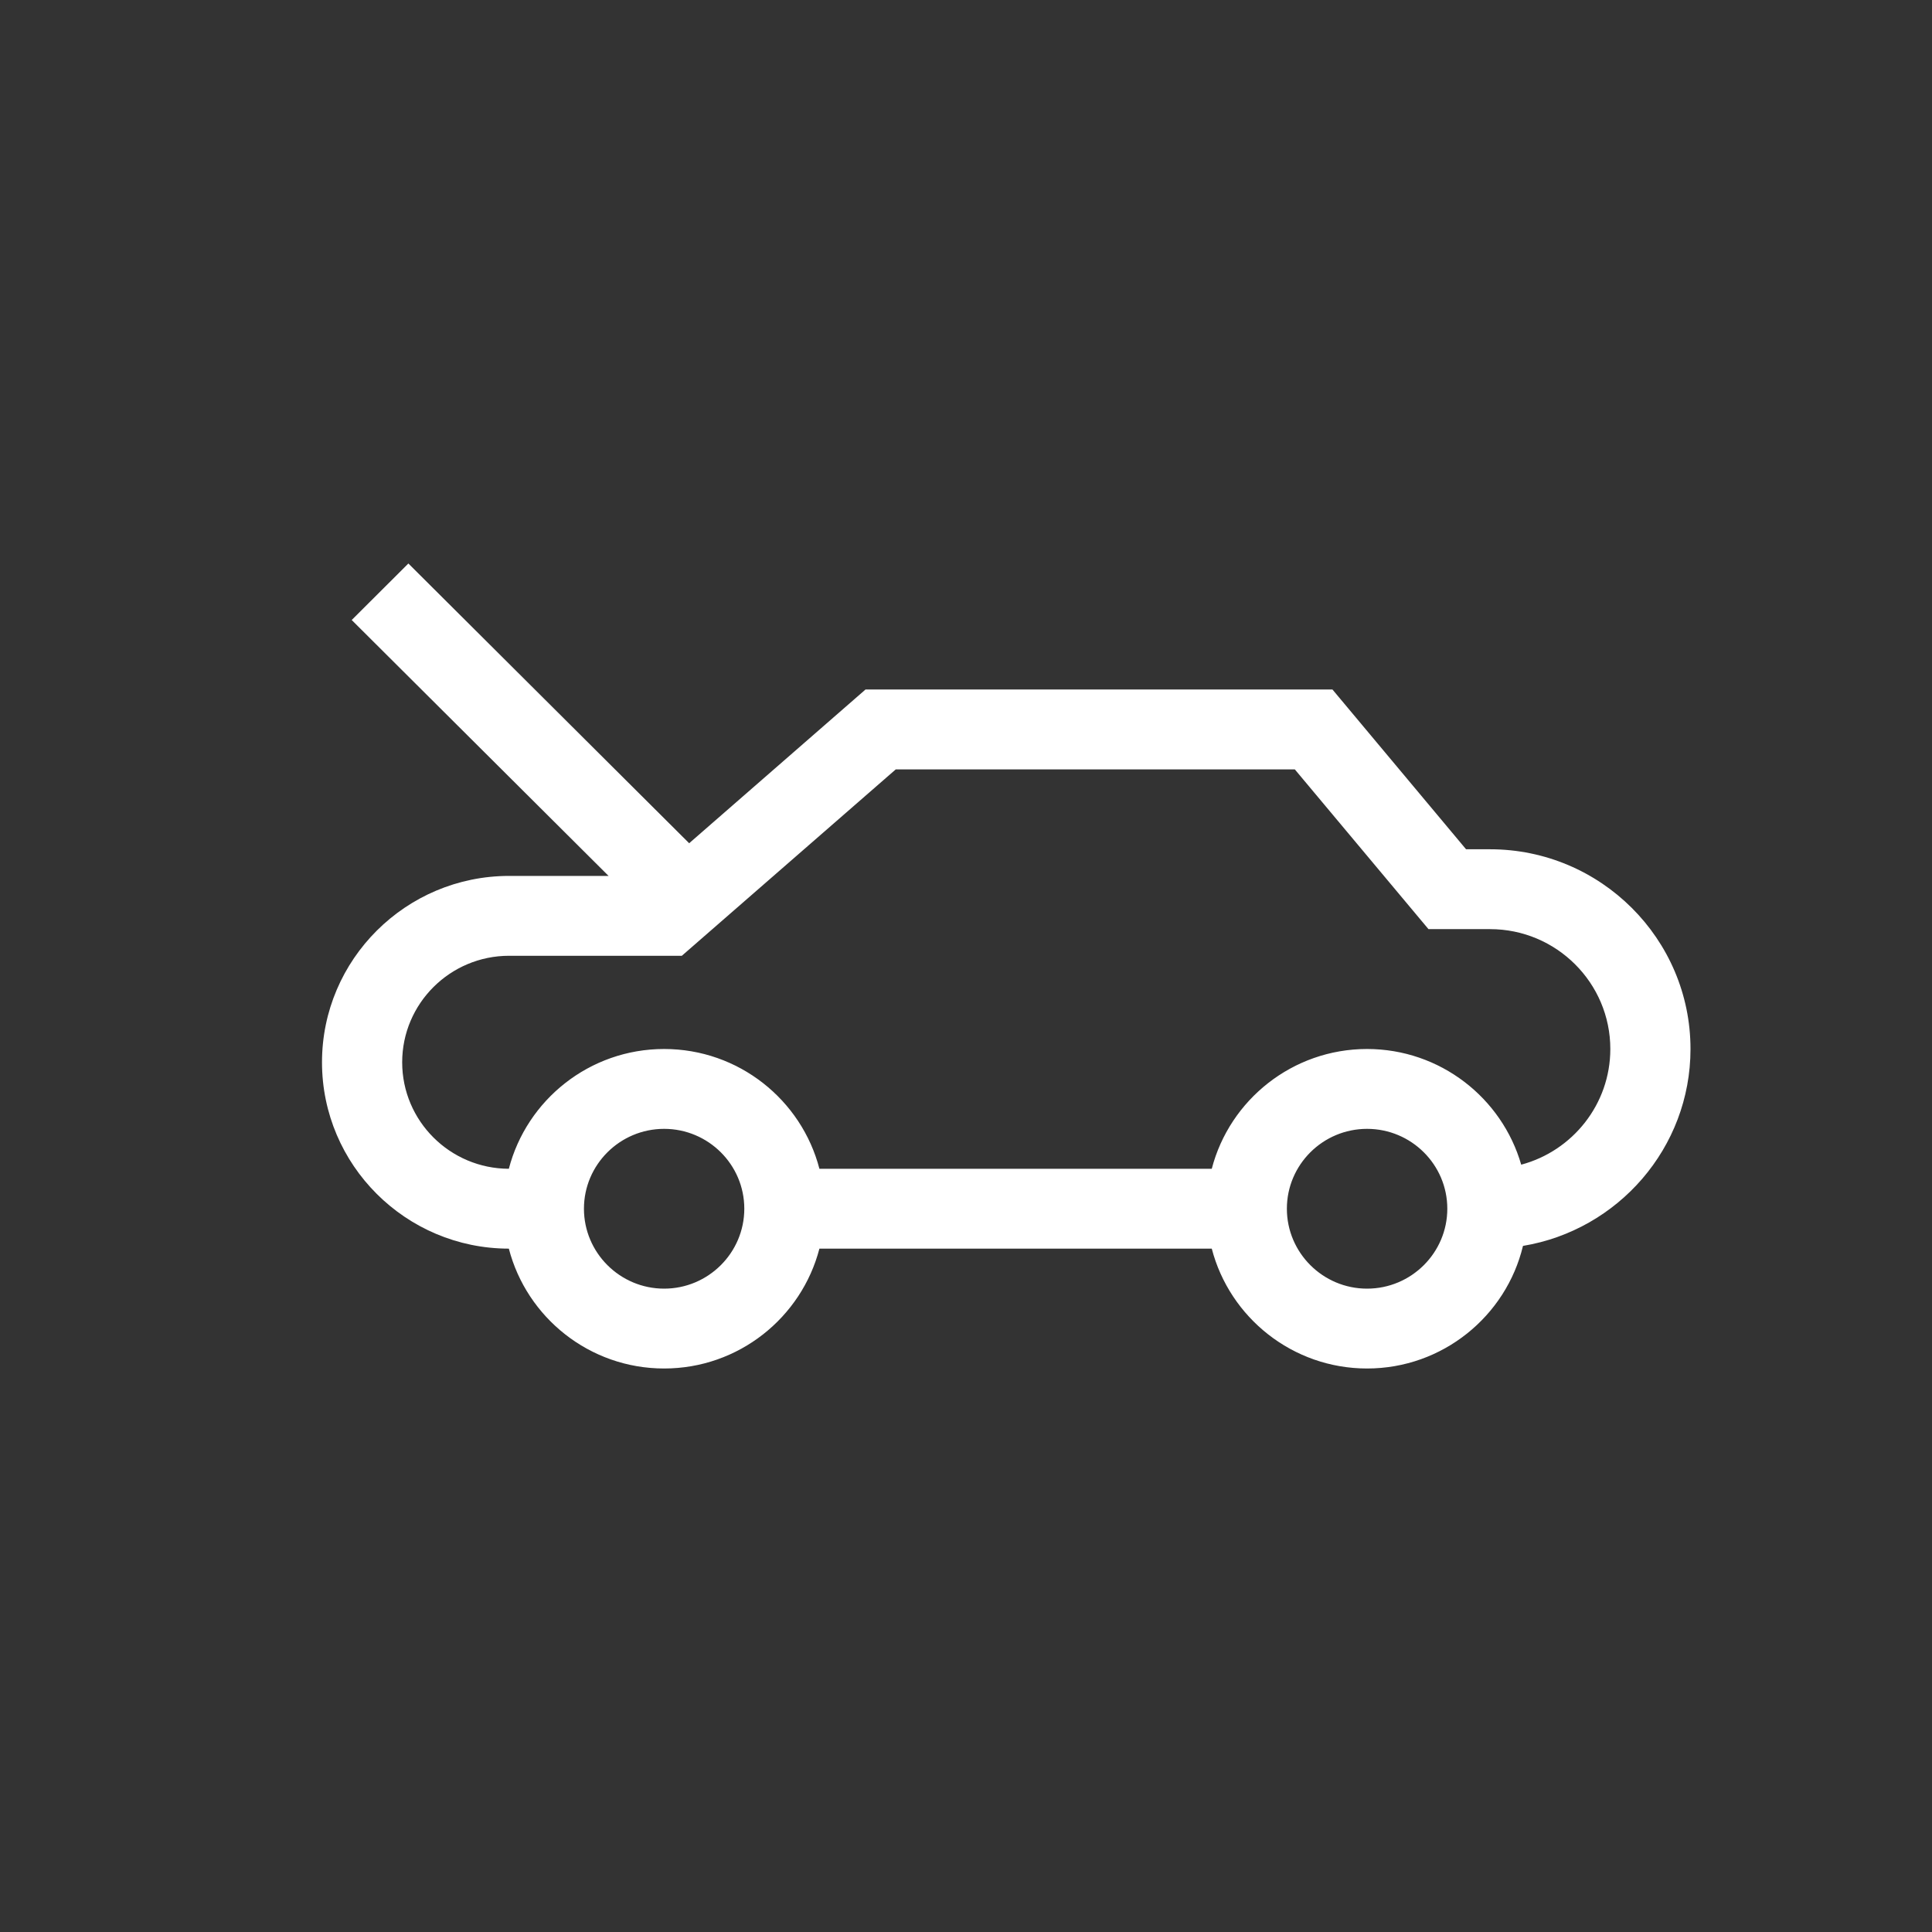 <svg width="24" height="24" viewBox="0 0 24 24" fill="none" xmlns="http://www.w3.org/2000/svg">
<rect x="0" y="0" width="24" height="24" fill="#333333" stroke="none"/>
<path d="M18.51 10.55H18.212L16.552 8.565H10.752L8.561 10.475L5.073 7L4.369 7.702L7.56 10.881H6.324C5.043 10.881 4 11.919 4 13.196C4 14.472 5.041 15.51 6.321 15.511C6.543 16.366 7.323 17 8.25 17C9.177 17 9.957 16.366 10.179 15.511H15.053C15.275 16.366 16.056 17 16.982 17C17.921 17 18.71 16.349 18.919 15.477C20.098 15.282 21 14.26 21 13.031C21 11.663 19.883 10.55 18.51 10.55ZM8.25 16.008C7.701 16.008 7.254 15.562 7.254 15.015C7.254 14.468 7.701 14.023 8.25 14.023C8.799 14.023 9.246 14.468 9.246 15.015C9.246 15.562 8.799 16.008 8.25 16.008ZM16.982 16.008C16.433 16.008 15.986 15.562 15.986 15.015C15.986 14.468 16.433 14.023 16.982 14.023C17.532 14.023 17.979 14.468 17.979 15.015C17.979 15.562 17.532 16.008 16.982 16.008ZM18.897 14.468C18.658 13.639 17.89 13.031 16.982 13.031C16.056 13.031 15.275 13.664 15.053 14.519H10.179C9.957 13.664 9.177 13.031 8.25 13.031C7.323 13.031 6.543 13.664 6.321 14.519C5.59 14.517 4.996 13.925 4.996 13.196C4.996 12.466 5.592 11.873 6.324 11.873H8.47L11.127 9.558H16.085L17.745 11.542H18.51C19.334 11.542 20.004 12.21 20.004 13.031C20.004 13.718 19.534 14.298 18.897 14.468Z" fill="white"/>
</svg>
